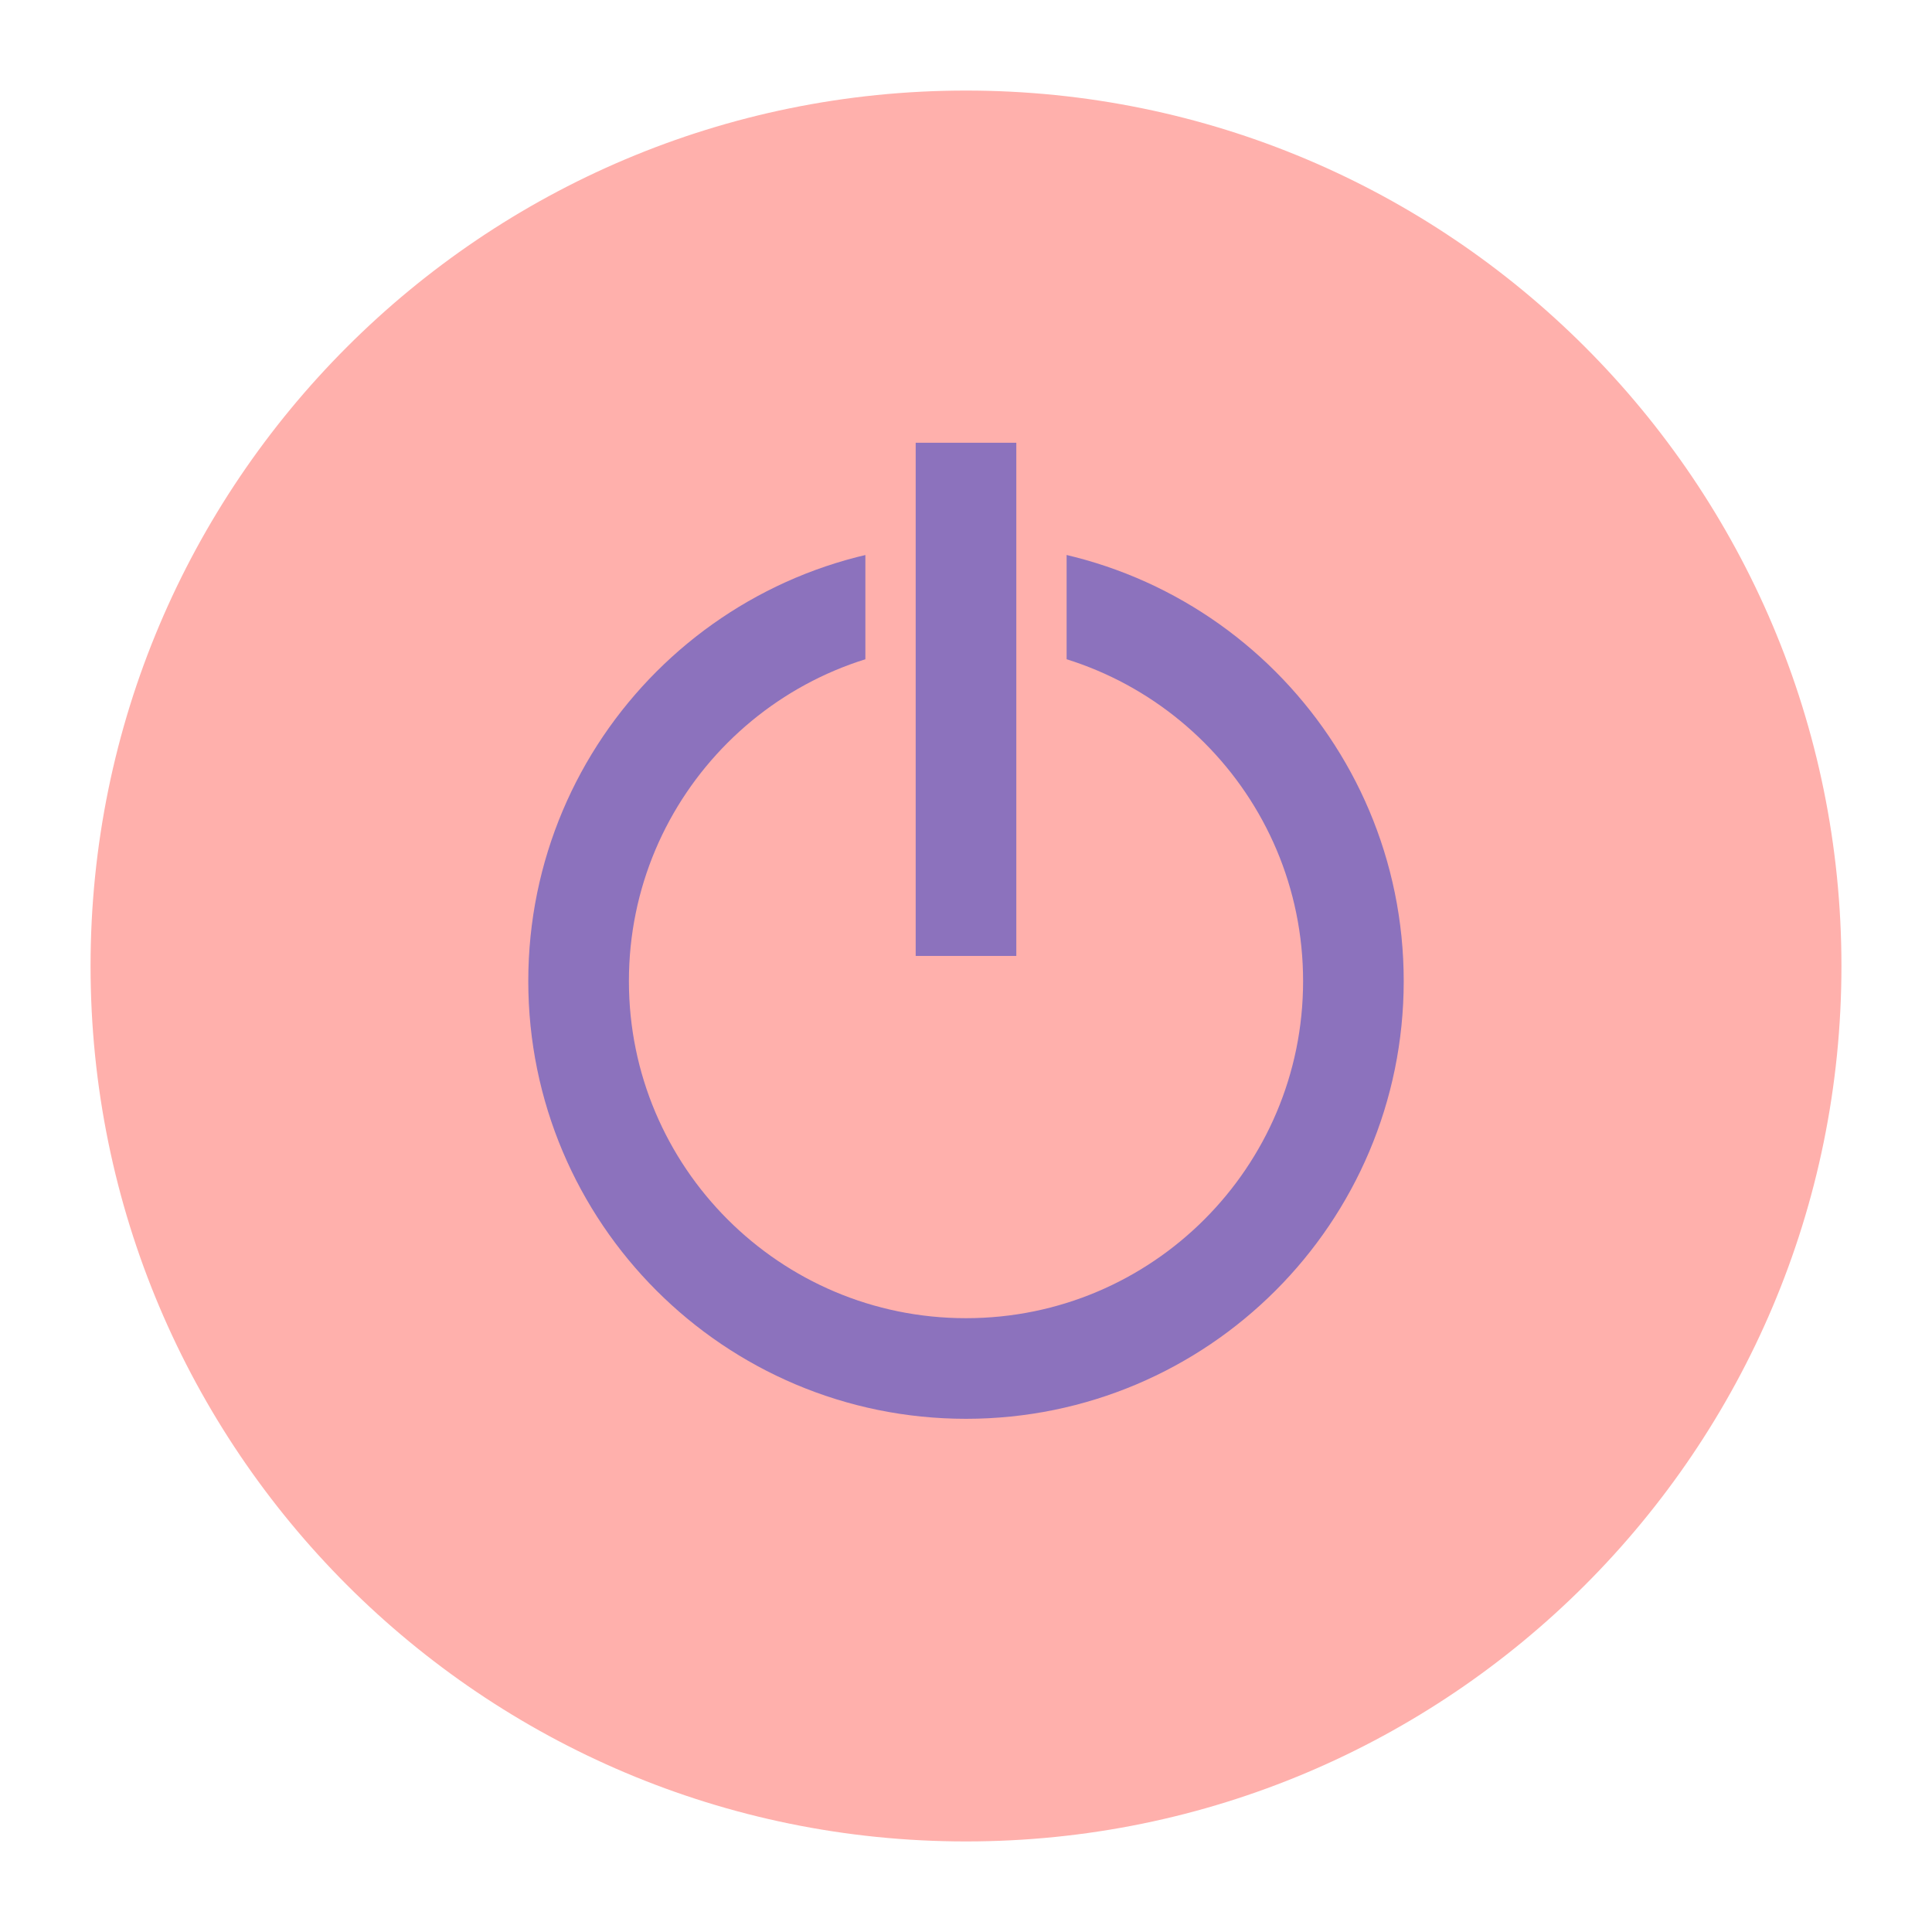 <svg xmlns="http://www.w3.org/2000/svg" width="192" height="192" fill="none"><path fill="#FF837D" fill-rule="evenodd" d="M96 183c48.049 0 87-38.951 87-87S144.049 9 96 9 9 47.951 9 96s38.951 87 87 87Z" clip-rule="evenodd" style="fill:#ffb0ac;fill-opacity:1"/><path fill="#ff837d" stroke="#fff" stroke-width="10" d="M134.5 97.5c0 21.263-17.237 38.5-38.5 38.5s-38.5-17.237-38.5-38.5S74.737 59 96 59s38.5 17.237 38.5 38.5z" style="fill:#ffb0ac;fill-opacity:1;stroke:#8c72bd;stroke-opacity:1"/><path fill="#fff" stroke="#ff837d" stroke-width="5" d="M88.5 41.5h15v56h-15z" style="stroke-width:5;stroke-miterlimit:4;stroke-dasharray:none;stroke:#ffb0ac;stroke-opacity:1;fill:#8c72bd;fill-opacity:1"/></svg>